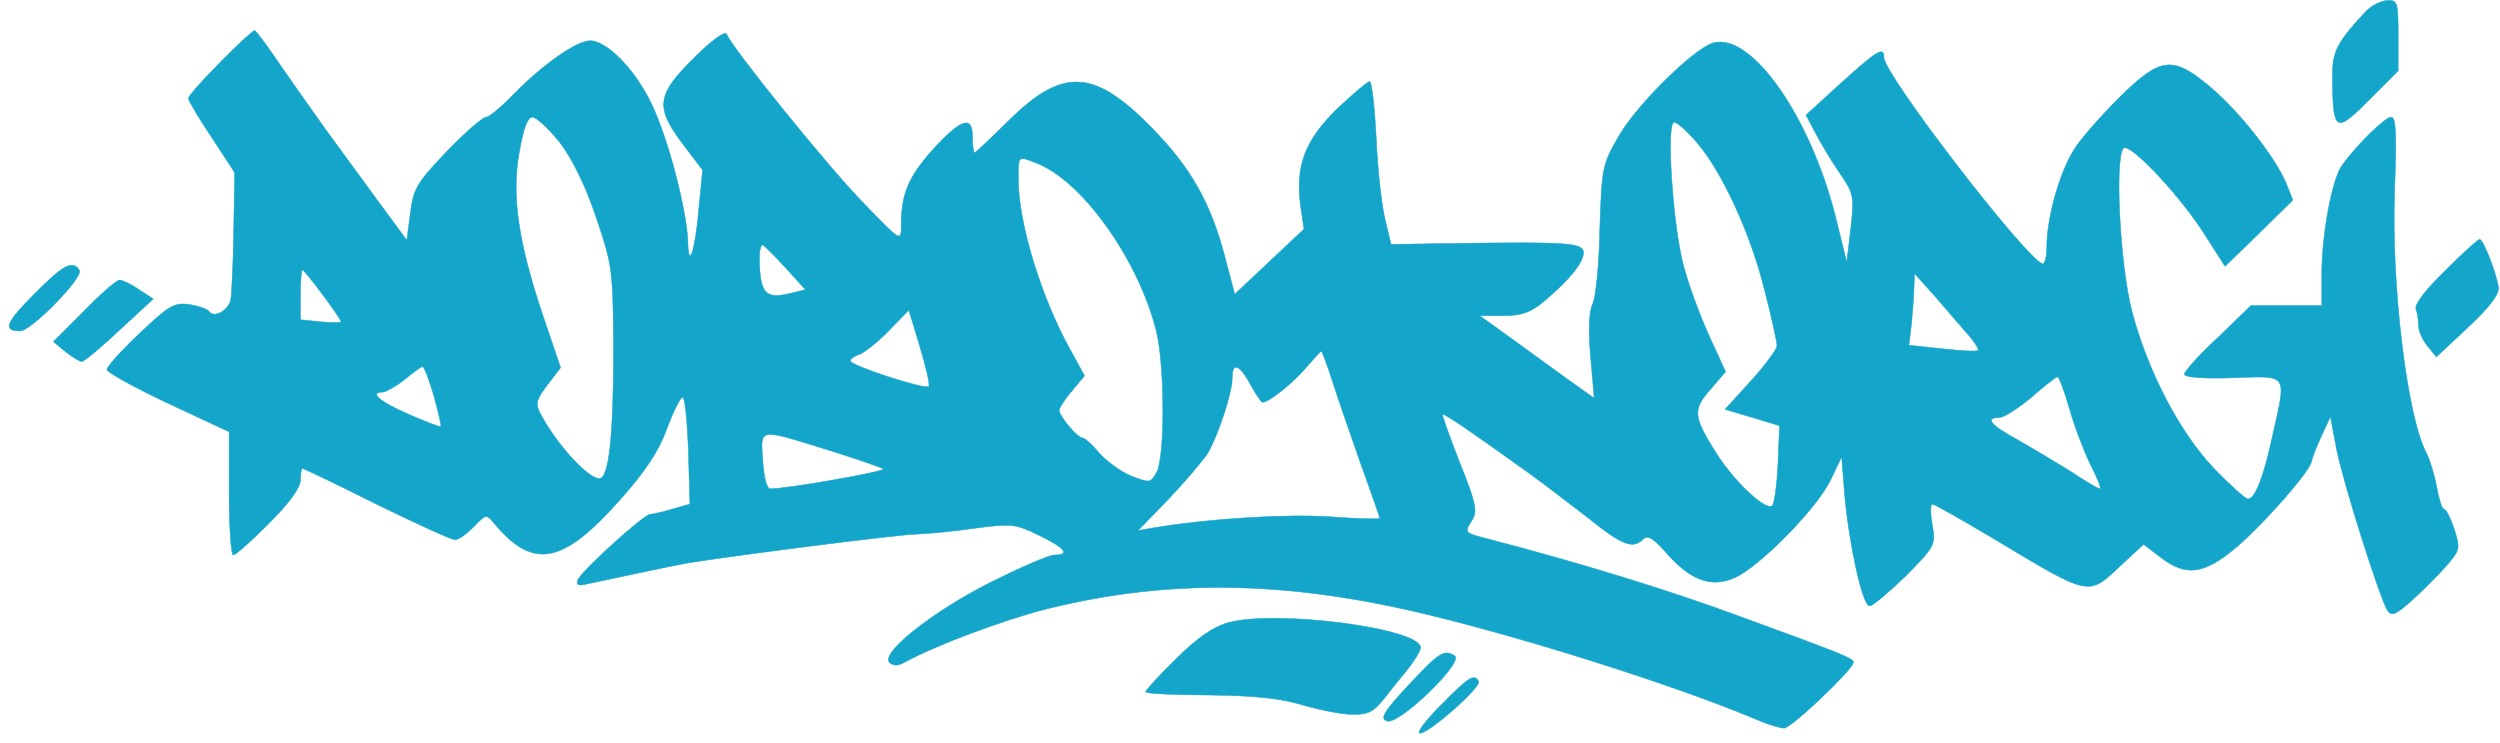<?xml version="1.0" ?><!DOCTYPE svg  PUBLIC '-//W3C//DTD SVG 20010904//EN'  'http://www.w3.org/TR/2001/REC-SVG-20010904/DTD/svg10.dtd'><svg xmlns="http://www.w3.org/2000/svg" height="146pt" preserveAspectRatio="xMidYMid meet" version="1.0" viewBox="0 0 491 146" width="491pt">
<g fill="#14a5ca" stroke="#14a5ca" transform="translate(0,146) scale(0.1,-0.1)">
<path d="M4645 1436 c-58 -63 -65 -78 -64 -135 1 -100 7 -103 72 -37 l57 57 0 70 c0 65 -1 69 -22 68 -13 -1 -32 -11 -43 -23z"/>
<path d="M432 1337 c-34 -34 -62 -66 -62 -70 0 -4 20 -39 46 -77 l45 -69 -2 -116 c-1 -64 -4 -125 -6 -135 -6 -21 -33 -35 -42 -22 -3 5 -21 11 -39 14 -30 4 -40 -2 -98 -57 -35 -33 -64 -65 -64 -71 0 -5 54 -35 120 -66 l120 -56 0 -121 c0 -67 4 -121 8 -121 5 0 36 28 70 62 40 40 62 70 62 85 0 13 2 23 4 23 2 0 68 -31 145 -70 78 -38 147 -70 155 -70 7 0 23 12 37 26 23 24 24 25 39 7 77 -93 135 -82 249 47 49 55 76 96 91 139 13 34 26 61 31 61 4 0 9 -47 11 -105 l3 -105 -35 -10 c-19 -6 -39 -10 -43 -10 -12 0 -136 -112 -142 -129 -4 -10 1 -12 17 -8 104 22 178 38 203 42 108 17 408 55 445 56 25 1 78 6 118 12 68 9 77 8 122 -14 52 -25 63 -39 31 -39 -11 0 -68 -25 -128 -55 -114 -58 -214 -138 -196 -156 7 -7 16 -7 29 0 62 34 193 83 279 105 250 62 490 56 785 -20 213 -54 478 -141 612 -198 21 -9 44 -16 52 -16 14 0 136 116 136 129 0 8 -17 15 -225 91 -138 51 -314 105 -487 150 -54 14 -53 13 -36 40 10 16 6 34 -25 111 -20 51 -35 94 -34 95 3 3 54 -32 171 -116 27 -19 78 -59 115 -87 67 -54 88 -62 108 -42 9 9 20 2 45 -26 47 -54 88 -70 134 -50 48 20 165 139 190 194 l21 44 6 -76 c9 -98 35 -217 49 -217 6 0 38 27 71 59 57 58 59 61 52 100 -4 23 -4 41 0 41 4 0 55 -29 114 -64 202 -121 190 -118 260 -53 l41 38 34 -26 c50 -38 85 -33 148 20 56 48 148 153 148 170 1 5 9 27 19 48 l18 39 12 -64 c13 -66 85 -293 100 -317 8 -12 17 -8 48 20 21 19 51 49 67 67 28 32 28 35 16 73 -7 21 -16 39 -20 39 -4 0 -10 19 -14 42 -4 22 -13 53 -20 67 -39 72 -70 334 -63 519 4 109 3 142 -7 142 -11 0 -65 -52 -95 -93 -20 -25 -40 -132 -41 -209 l0 -68 -69 0 -70 0 -65 -63 c-37 -34 -66 -67 -66 -72 0 -6 37 -9 95 -7 110 4 106 10 79 -111 -18 -84 -35 -127 -49 -127 -5 0 -35 27 -67 60 -67 71 -128 187 -160 305 -26 97 -36 325 -15 325 20 0 111 -98 156 -169 l41 -64 67 65 66 65 -13 33 c-22 52 -92 141 -149 189 -74 62 -97 60 -179 -21 -35 -35 -75 -80 -88 -101 -28 -43 -54 -134 -54 -190 0 -21 -4 -37 -9 -35 -35 13 -311 372 -311 405 0 22 -12 15 -84 -50 l-69 -63 18 -34 c10 -19 31 -55 47 -78 29 -42 30 -47 23 -110 l-8 -67 -23 93 c-50 195 -164 357 -238 338 -37 -9 -152 -122 -187 -184 -32 -55 -33 -62 -37 -182 -1 -69 -8 -135 -14 -147 -7 -14 -9 -51 -4 -104 l7 -81 -48 34 c-26 19 -77 56 -113 82 l-64 46 46 0 c36 0 54 6 80 28 49 41 77 75 78 95 0 20 -27 22 -246 19 l-132 -2 -11 46 c-7 26 -15 97 -18 160 -3 63 -9 114 -13 114 -4 0 -32 -24 -63 -53 -63 -61 -83 -112 -73 -189 l7 -48 -68 -64 -68 -64 -20 76 c-28 106 -68 175 -145 253 -112 114 -173 116 -278 13 -35 -35 -66 -64 -68 -64 -2 0 -4 14 -4 30 0 44 -21 38 -78 -24 -48 -54 -62 -86 -62 -150 0 -31 -1 -31 -73 44 -70 71 -261 308 -270 333 -2 7 -29 -12 -60 -43 -77 -75 -81 -99 -28 -170 l41 -54 -7 -71 c-7 -86 -21 -129 -22 -70 -2 61 -38 201 -71 270 -32 68 -88 125 -121 125 -26 0 -92 -46 -149 -104 -24 -25 -49 -46 -55 -46 -7 0 -41 -30 -77 -67 -59 -62 -66 -73 -72 -122 l-7 -53 -61 83 c-34 46 -78 107 -98 134 -20 28 -59 83 -86 122 -27 40 -51 73 -54 73 -3 0 -34 -28 -68 -63z m667 -156 c25 -33 50 -83 72 -148 32 -95 33 -103 34 -258 0 -172 -9 -255 -28 -255 -23 1 -84 67 -116 128 -10 19 -8 27 14 56 l26 34 -35 103 c-48 143 -62 235 -46 321 8 46 16 68 26 68 7 0 31 -22 53 -49z m2233 0 c50 -58 105 -177 133 -288 14 -54 25 -104 25 -112 0 -7 -23 -38 -51 -69 l-51 -56 54 -16 53 -16 -3 -75 c-2 -41 -7 -78 -11 -82 -12 -12 -74 46 -109 101 -47 74 -48 87 -13 127 l30 35 -33 72 c-18 40 -41 102 -50 138 -21 79 -34 280 -18 280 6 0 26 -18 44 -39z m-1297 -41 c90 -34 201 -190 236 -330 17 -69 17 -247 1 -277 -12 -22 -14 -22 -50 -8 -20 8 -49 29 -63 45 -14 17 -29 30 -33 30 -10 0 -45 42 -46 54 0 4 11 22 25 38 l25 30 -28 51 c-57 103 -102 248 -102 335 0 47 -1 46 35 32z m-491 -207 l38 -42 -25 -6 c-50 -13 -62 -4 -65 49 -2 26 1 46 6 45 4 -2 25 -23 46 -46z m-910 -52 c20 -27 36 -50 36 -53 0 -2 -18 -2 -40 0 l-40 4 0 49 c0 27 2 49 4 49 2 0 20 -22 40 -49z m3233 -80 c12 -14 20 -27 18 -29 -2 -3 -34 -1 -70 3 l-66 7 5 41 c2 23 5 55 5 71 l1 29 43 -48 c23 -27 52 -60 64 -74z m-2043 -100 c-6 -7 -154 41 -154 50 0 4 8 10 18 13 10 4 36 24 57 46 l40 41 22 -73 c12 -40 20 -74 17 -77z m794 7 c11 -35 37 -108 56 -163 20 -55 36 -101 36 -103 0 -2 -44 -1 -97 3 -87 6 -241 -4 -343 -21 l-35 -6 61 63 c33 35 67 75 76 89 20 34 48 118 48 147 0 33 14 28 36 -12 10 -19 21 -35 24 -35 12 0 60 38 85 68 15 17 28 32 30 32 2 0 12 -28 23 -62z m-1766 -25 c9 -32 15 -59 14 -61 -2 -1 -31 10 -65 25 -57 25 -77 43 -48 43 6 1 26 12 42 25 17 14 32 25 35 25 3 0 13 -26 22 -57z m3212 -24 c9 -33 28 -83 41 -110 14 -27 23 -49 19 -49 -3 0 -29 15 -57 34 -29 18 -76 46 -104 62 -55 30 -66 44 -35 44 9 1 37 19 62 40 25 22 48 40 51 40 3 0 13 -27 23 -61z m-2427 -86 c50 -16 94 -31 98 -34 5 -5 -189 -39 -222 -39 -7 0 -13 22 -15 56 -4 65 -12 64 139 17z"/>
<path d="M4802 928 c-38 -37 -61 -67 -57 -75 3 -8 5 -23 5 -33 0 -10 8 -28 18 -40 l17 -21 63 59 c42 39 61 65 59 78 -5 30 -30 94 -37 94 -3 0 -34 -28 -68 -62z"/>
<path d="M67 882 c-56 -56 -62 -72 -27 -72 21 0 124 105 116 119 -13 21 -32 11 -89 -47z"/>
<path d="M165 849 l-60 -60 24 -20 c13 -10 27 -19 32 -19 4 0 38 28 74 62 l66 61 -28 18 c-15 11 -33 19 -38 19 -6 0 -37 -27 -70 -61z"/>
<path d="M2412 237 c-29 -8 -61 -30 -102 -71 -33 -32 -60 -62 -60 -65 0 -3 55 -6 123 -6 87 -1 138 -6 180 -18 33 -10 77 -19 99 -20 34 -1 44 4 64 28 13 17 35 44 49 61 14 18 25 36 25 42 0 38 -285 75 -378 49z"/>
<path d="M2766 114 c-49 -53 -56 -65 -42 -70 23 -9 152 116 133 128 -21 13 -30 7 -91 -58z"/>
<path d="M2830 75 c-30 -30 -49 -55 -41 -55 18 0 121 91 115 102 -9 15 -19 9 -74 -47z"/>
</g>
</svg>